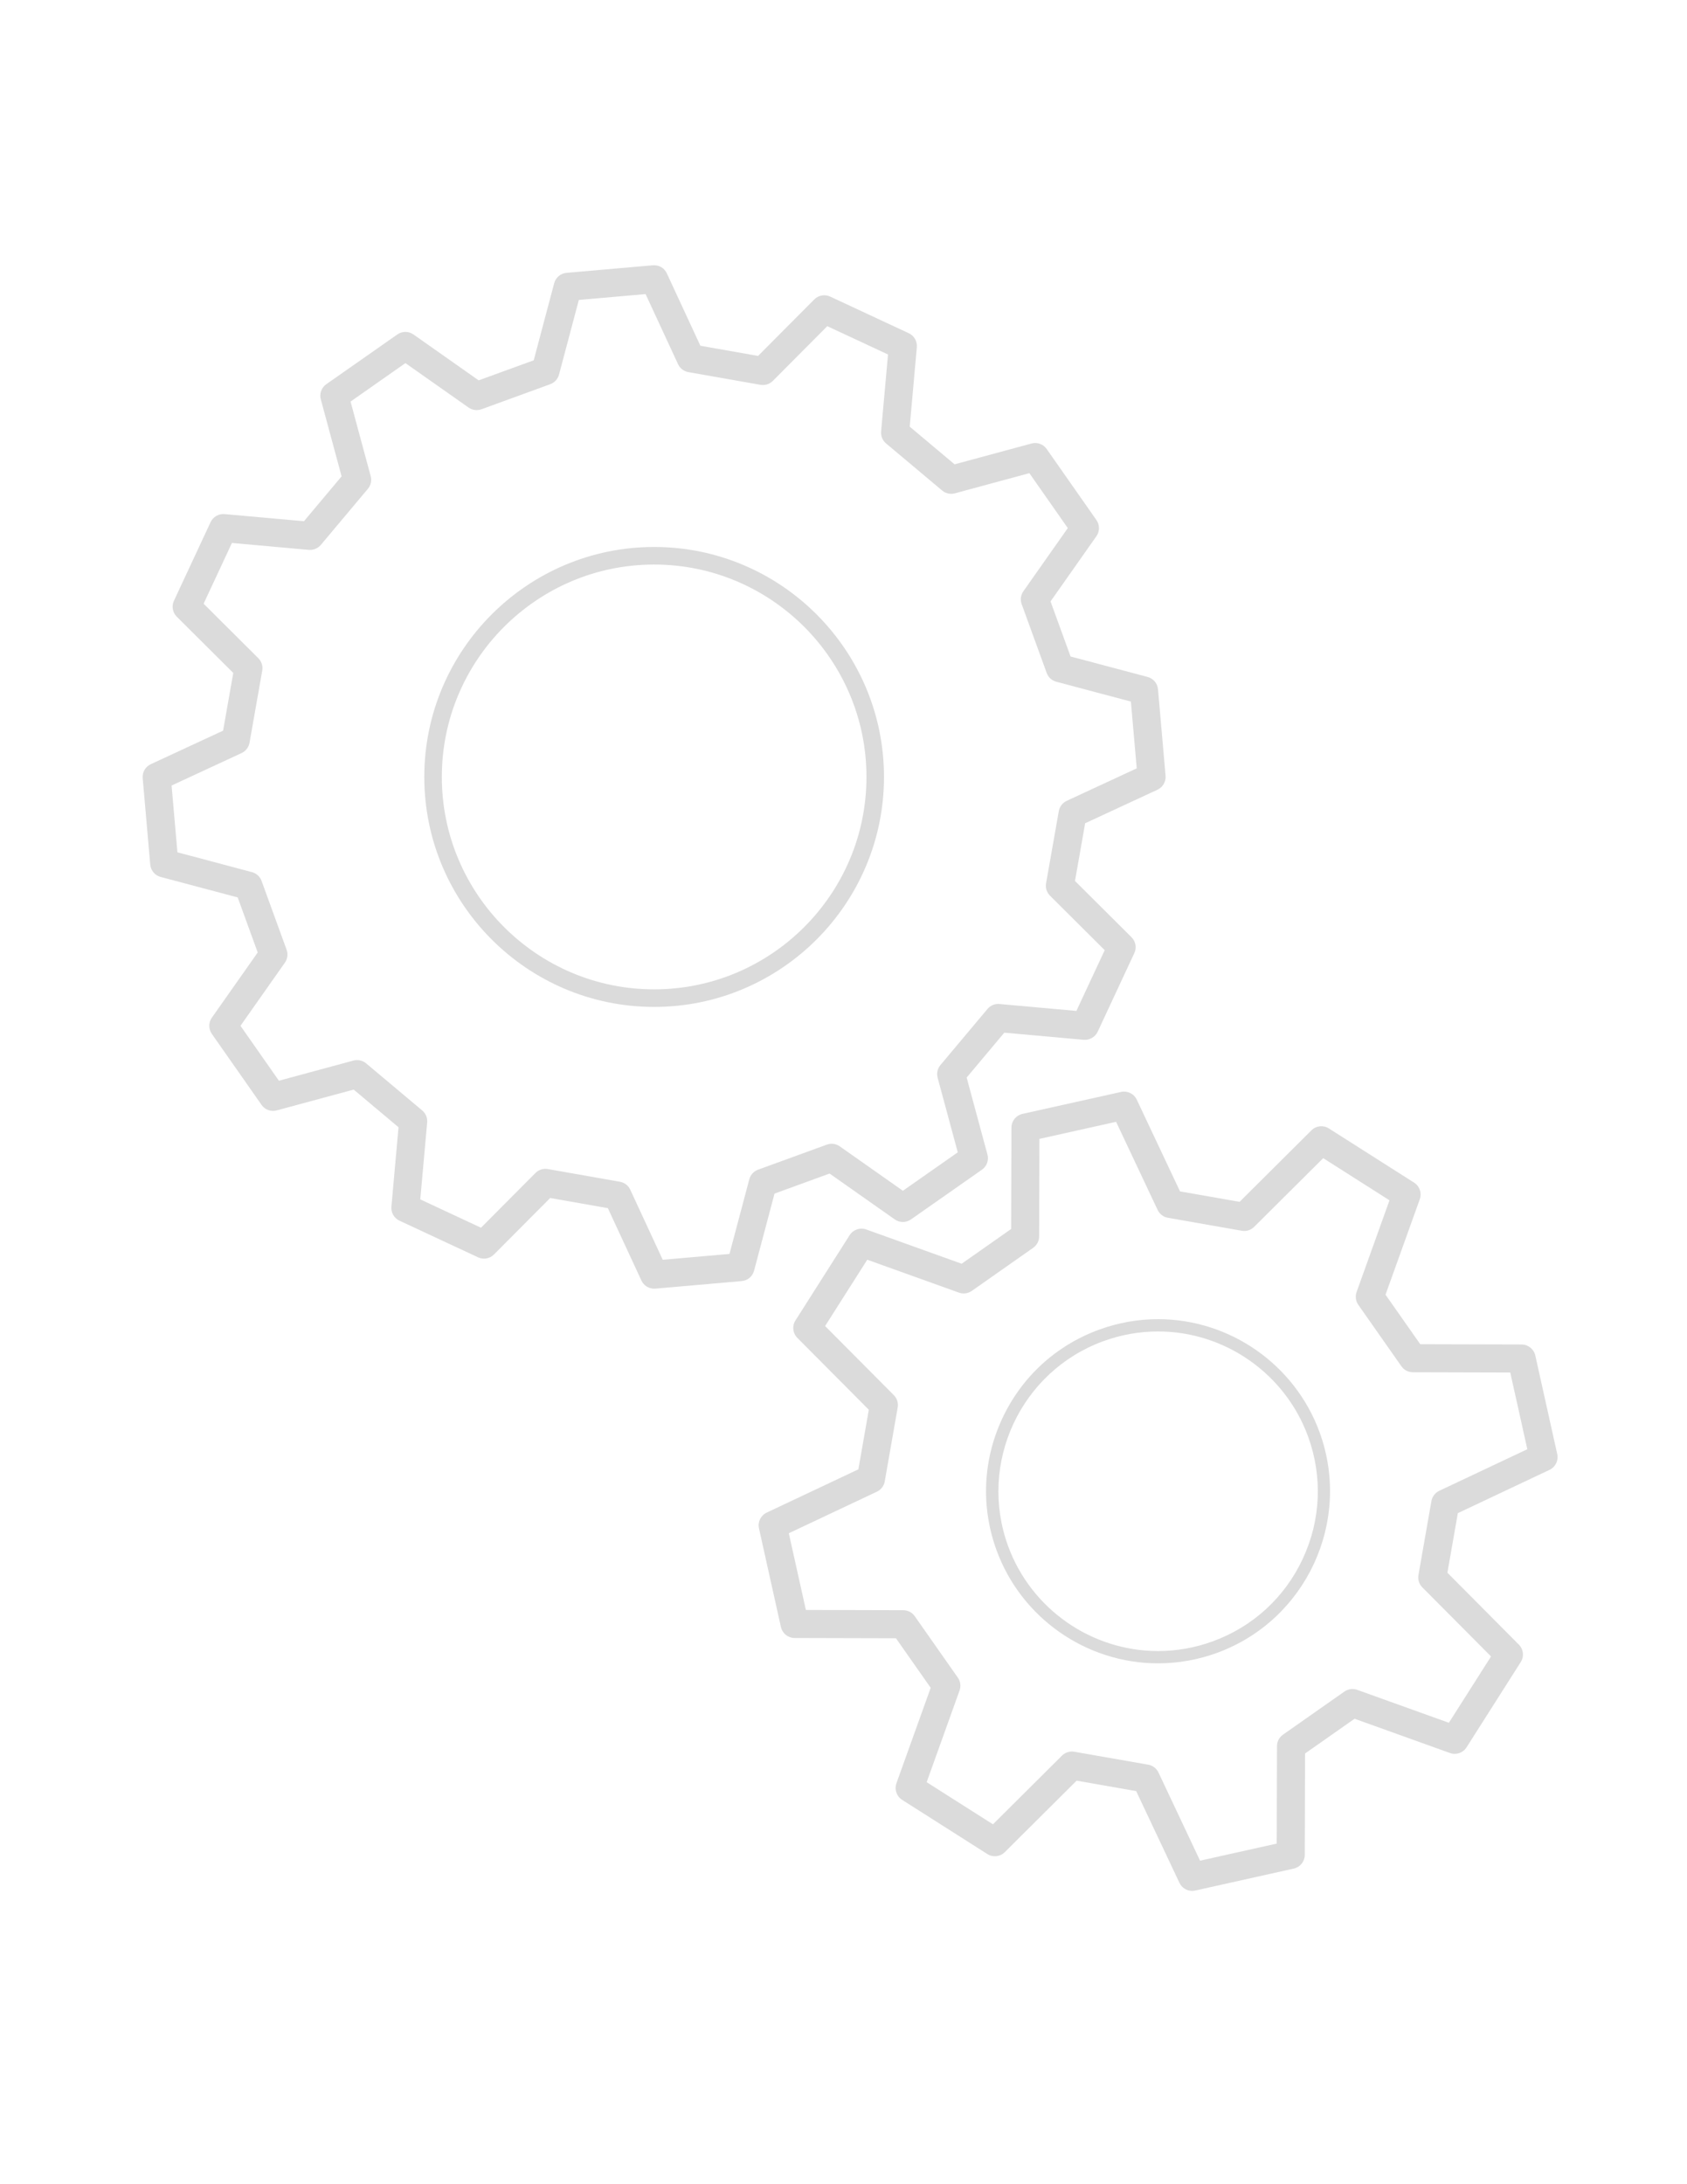<?xml version="1.0" encoding="utf-8"?>
<!-- Generator: Adobe Illustrator 16.0.0, SVG Export Plug-In . SVG Version: 6.00 Build 0)  -->
<!DOCTYPE svg PUBLIC "-//W3C//DTD SVG 1.1//EN" "http://www.w3.org/Graphics/SVG/1.1/DTD/svg11.dtd">
<svg version="1.1" id="Слой_1" xmlns="http://www.w3.org/2000/svg" xmlns:xlink="http://www.w3.org/1999/xlink" x="0px" y="0px"
	 width="612px" height="792px" viewBox="0 0 612 792" enable-background="new 0 0 612 792" xml:space="preserve">
<g>
	<g>
		<g>
			<path fill="#DBDBDB" d="M237.306,467.274c-1.976,0-3.785-1.141-4.621-2.948l-12.165-26.241l-20.925-3.688l-20.404,20.493
				c-1.505,1.521-3.823,1.925-5.761,1.025l-28.513-13.294c-1.95-0.906-3.108-2.934-2.922-5.071l2.582-28.802l-16.271-13.659
				l-27.922,7.55c-2.079,0.566-4.274-0.238-5.496-1.994l-18.048-25.766c-1.223-1.757-1.223-4.101,0.007-5.851l16.645-23.654
				l-7.267-19.966l-27.954-7.422c-2.072-0.547-3.578-2.342-3.765-4.479l-2.742-31.339c-0.187-2.137,0.984-4.158,2.929-5.065
				l26.241-12.165l3.688-20.925l-20.506-20.404c-1.512-1.513-1.931-3.816-1.017-5.761l13.291-28.506
				c0.907-1.944,2.948-3.109,5.065-2.922l28.81,2.587l13.658-16.277l-7.543-27.915c-0.561-2.072,0.238-4.274,1.995-5.497
				l25.765-18.041c1.757-1.229,4.094-1.229,5.851,0.006l23.654,16.638l19.973-7.267l7.421-27.953
				c0.554-2.074,2.337-3.579,4.474-3.766l31.332-2.741c2.24-0.168,4.171,0.984,5.065,2.935l12.165,26.242l20.924,3.688
				l20.404-20.493c1.506-1.52,3.83-1.925,5.761-1.024l28.514,13.292c1.951,0.907,3.108,2.935,2.922,5.072l-2.58,28.803
				l16.271,13.659l27.92-7.55c2.066-0.573,4.269,0.238,5.497,1.995l18.047,25.765c1.224,1.757,1.224,4.1-0.007,5.851l-16.644,23.654
				l7.268,19.966l27.953,7.421c2.072,0.547,3.577,2.343,3.765,4.479l2.743,31.339c0.186,2.137-0.985,4.158-2.931,5.066
				l-26.24,12.165l-3.688,20.924l20.506,20.404c1.513,1.513,1.93,3.817,1.017,5.761l-13.291,28.507
				c-0.908,1.944-2.967,3.076-5.064,2.922l-28.811-2.587l-13.658,16.278l7.544,27.914c0.561,2.072-0.238,4.274-1.996,5.497
				l-25.765,18.041c-1.757,1.229-4.094,1.229-5.851-0.006l-23.655-16.64l-19.972,7.268l-7.421,27.953
				c-0.553,2.074-2.336,3.579-4.473,3.766l-31.333,2.742C237.602,467.268,237.454,467.274,237.306,467.274z M197.863,423.827
				c0.296,0,0.593,0.026,0.888,0.078l26.158,4.607c1.642,0.291,3.039,1.365,3.733,2.878l11.779,25.411l24.214-2.118l7.19-27.071
				c0.424-1.609,1.616-2.909,3.179-3.482l24.96-9.088c1.571-0.566,3.315-0.342,4.673,0.625l22.909,16.11l19.907-13.942
				l-7.305-27.032c-0.433-1.609-0.059-3.328,1.011-4.602l17.075-20.346c1.067-1.274,2.69-1.963,4.356-1.795l27.896,2.503
				l10.273-22.026l-19.851-19.76c-1.178-1.171-1.712-2.851-1.423-4.493l4.616-26.158c0.289-1.641,1.365-3.037,2.87-3.739
				l25.405-11.778l-2.118-24.214l-27.065-7.189c-1.609-0.425-2.909-1.615-3.477-3.18l-9.081-24.96
				c-0.573-1.563-0.34-3.308,0.618-4.673l16.116-22.907l-13.94-19.915l-27.04,7.313c-1.577,0.438-3.32,0.058-4.603-1.018
				l-20.345-17.076c-1.273-1.068-1.95-2.696-1.797-4.357l2.505-27.89l-22.032-10.272l-19.753,19.844
				c-1.172,1.178-2.852,1.7-4.493,1.423l-26.158-4.609c-1.641-0.29-3.038-1.365-3.733-2.877l-11.778-25.411l-24.214,2.118
				l-7.19,27.071c-0.425,1.609-1.616,2.91-3.179,3.482l-24.96,9.089c-1.571,0.566-3.315,0.335-4.673-0.624l-22.907-16.11
				l-19.908,13.941l7.306,27.033c0.431,1.609,0.058,3.328-1.011,4.603l-17.077,20.345c-1.075,1.268-2.715,1.932-4.357,1.796
				l-27.896-2.503l-10.272,22.025l19.85,19.76c1.178,1.171,1.712,2.852,1.423,4.493l-4.615,26.157
				c-0.29,1.642-1.364,3.038-2.871,3.74l-25.405,11.779l2.118,24.213l27.053,7.196c1.609,0.425,2.909,1.616,3.475,3.179l9.082,24.96
				c0.573,1.565,0.342,3.308-0.618,4.673L87.24,371.962l13.941,19.915l27.04-7.312c1.59-0.425,3.322-0.051,4.603,1.017
				l20.345,17.076c1.275,1.068,1.951,2.697,1.796,4.358l-2.503,27.888l22.031,10.273l19.754-19.844
				C195.218,424.361,196.518,423.827,197.863,423.827z"/>
		</g>
		<g>
			<path fill="#DBDBDB" d="M237.306,365.114c-45.982,0-83.384-37.409-83.384-83.391s37.408-83.39,83.384-83.39
				c45.975,0,83.384,37.408,83.384,83.39S283.288,365.114,237.306,365.114z M237.306,204.706c-42.474,0-77.025,34.551-77.025,77.018
				c0,42.468,34.551,77.019,77.025,77.019c42.474,0,77.024-34.55,77.024-77.019C314.33,239.257,279.78,204.706,237.306,204.706z"/>
		</g>
	</g>
	<g>
		<g>
			<path fill="#DBDBDB" d="M432.478,685.644c-1.937,0-3.752-1.113-4.609-2.922l-15.691-33.258l-21.601-3.791l-26.074,25.932
				c-1.691,1.68-4.312,1.964-6.32,0.683l-30.92-19.656c-2.009-1.273-2.864-3.771-2.061-6.019l12.429-34.608l-12.603-17.964
				l-36.771-0.097c-2.381-0.007-4.434-1.661-4.962-3.983l-7.961-35.768c-0.515-2.324,0.65-4.694,2.8-5.717l33.262-15.686
				l3.785-21.606l-25.926-26.067c-1.686-1.688-1.969-4.313-0.688-6.32l19.664-30.923c1.273-2.007,3.777-2.869,6.024-2.059
				l34.602,12.423l17.965-12.603l0.103-36.765c0.007-2.383,1.66-4.442,3.984-4.963l35.768-7.962c2.355-0.515,4.698,0.65,5.714,2.799
				l15.688,33.258l21.606,3.792l26.074-25.933c1.692-1.687,4.319-1.964,6.319-0.683l30.922,19.656
				c2.008,1.274,2.865,3.772,2.061,6.019l-12.431,34.609l12.604,17.963l36.766,0.098c2.381,0.006,4.44,1.66,4.963,3.983
				l7.962,35.769c0.515,2.322-0.651,4.691-2.801,5.707l-33.257,15.694l-3.791,21.606l25.926,26.066
				c1.688,1.687,1.969,4.313,0.688,6.321l-19.663,30.921c-1.274,2.015-3.772,2.883-6.024,2.059l-34.603-12.422l-17.964,12.604
				l-0.097,36.764c-0.007,2.383-1.661,4.442-3.984,4.963l-35.768,7.962C433.218,685.598,432.845,685.644,432.478,685.644z
				 M388.858,635.11c0.296,0,0.586,0.026,0.883,0.077l26.807,4.699c1.629,0.282,3.02,1.344,3.727,2.845l15.075,31.957l27.811-6.192
				l0.098-35.335c0-1.655,0.812-3.205,2.169-4.159l22.283-15.634c1.357-0.945,3.09-1.178,4.646-0.624l33.257,11.94l15.294-24.048
				l-24.923-25.05c-1.17-1.179-1.699-2.839-1.41-4.475l4.706-26.808c0.29-1.628,1.346-3.019,2.839-3.726l31.956-15.082
				l-6.191-27.811l-35.33-0.098c-1.654,0-3.205-0.811-4.157-2.162l-15.635-22.283c-0.946-1.357-1.19-3.09-0.63-4.647l11.938-33.256
				l-24.046-15.286l-25.057,24.921c-1.172,1.164-2.807,1.693-4.467,1.402l-26.815-4.698c-1.629-0.283-3.018-1.345-3.727-2.845
				l-15.066-31.956l-27.819,6.191l-0.097,35.337c-0.007,1.653-0.812,3.205-2.168,4.156l-22.284,15.636
				c-1.357,0.945-3.082,1.184-4.646,0.623l-33.258-11.938l-15.293,24.046l24.922,25.05c1.172,1.179,1.699,2.838,1.41,4.474
				l-4.698,26.809c-0.282,1.629-1.345,3.018-2.839,3.727l-31.964,15.073l6.192,27.813l35.335,0.096c1.655,0,3.205,0.812,4.159,2.162
				l15.634,22.283c0.945,1.358,1.191,3.089,0.631,4.646l-11.94,33.259l24.048,15.287l25.057-24.924
				C386.232,635.633,387.525,635.11,388.858,635.11z"/>
		</g>
		<g>
			<path fill="#DBDBDB" d="M420.121,603.134c-26.102,0-49.651-16.483-58.6-41.014c-5.714-15.652-4.98-32.594,2.043-47.699
				c7.021-15.106,19.514-26.569,35.167-32.285c6.907-2.522,14.103-3.798,21.39-3.798c26.093,0,49.643,16.484,58.597,41.015
				c11.791,32.309-4.905,68.193-37.21,79.984C434.603,601.854,427.406,603.134,420.121,603.134z M420.121,482.792
				c-6.766,0-13.446,1.19-19.856,3.526c-30.008,10.948-45.506,44.271-34.558,74.277c8.31,22.778,30.179,38.085,54.414,38.085
				c6.763,0,13.444-1.191,19.855-3.527c14.541-5.305,26.138-15.956,32.659-29.981c6.532-14.031,7.202-29.763,1.898-44.295
				C466.219,498.098,444.354,482.792,420.121,482.792z"/>
		</g>
	</g>
</g>
</svg>
